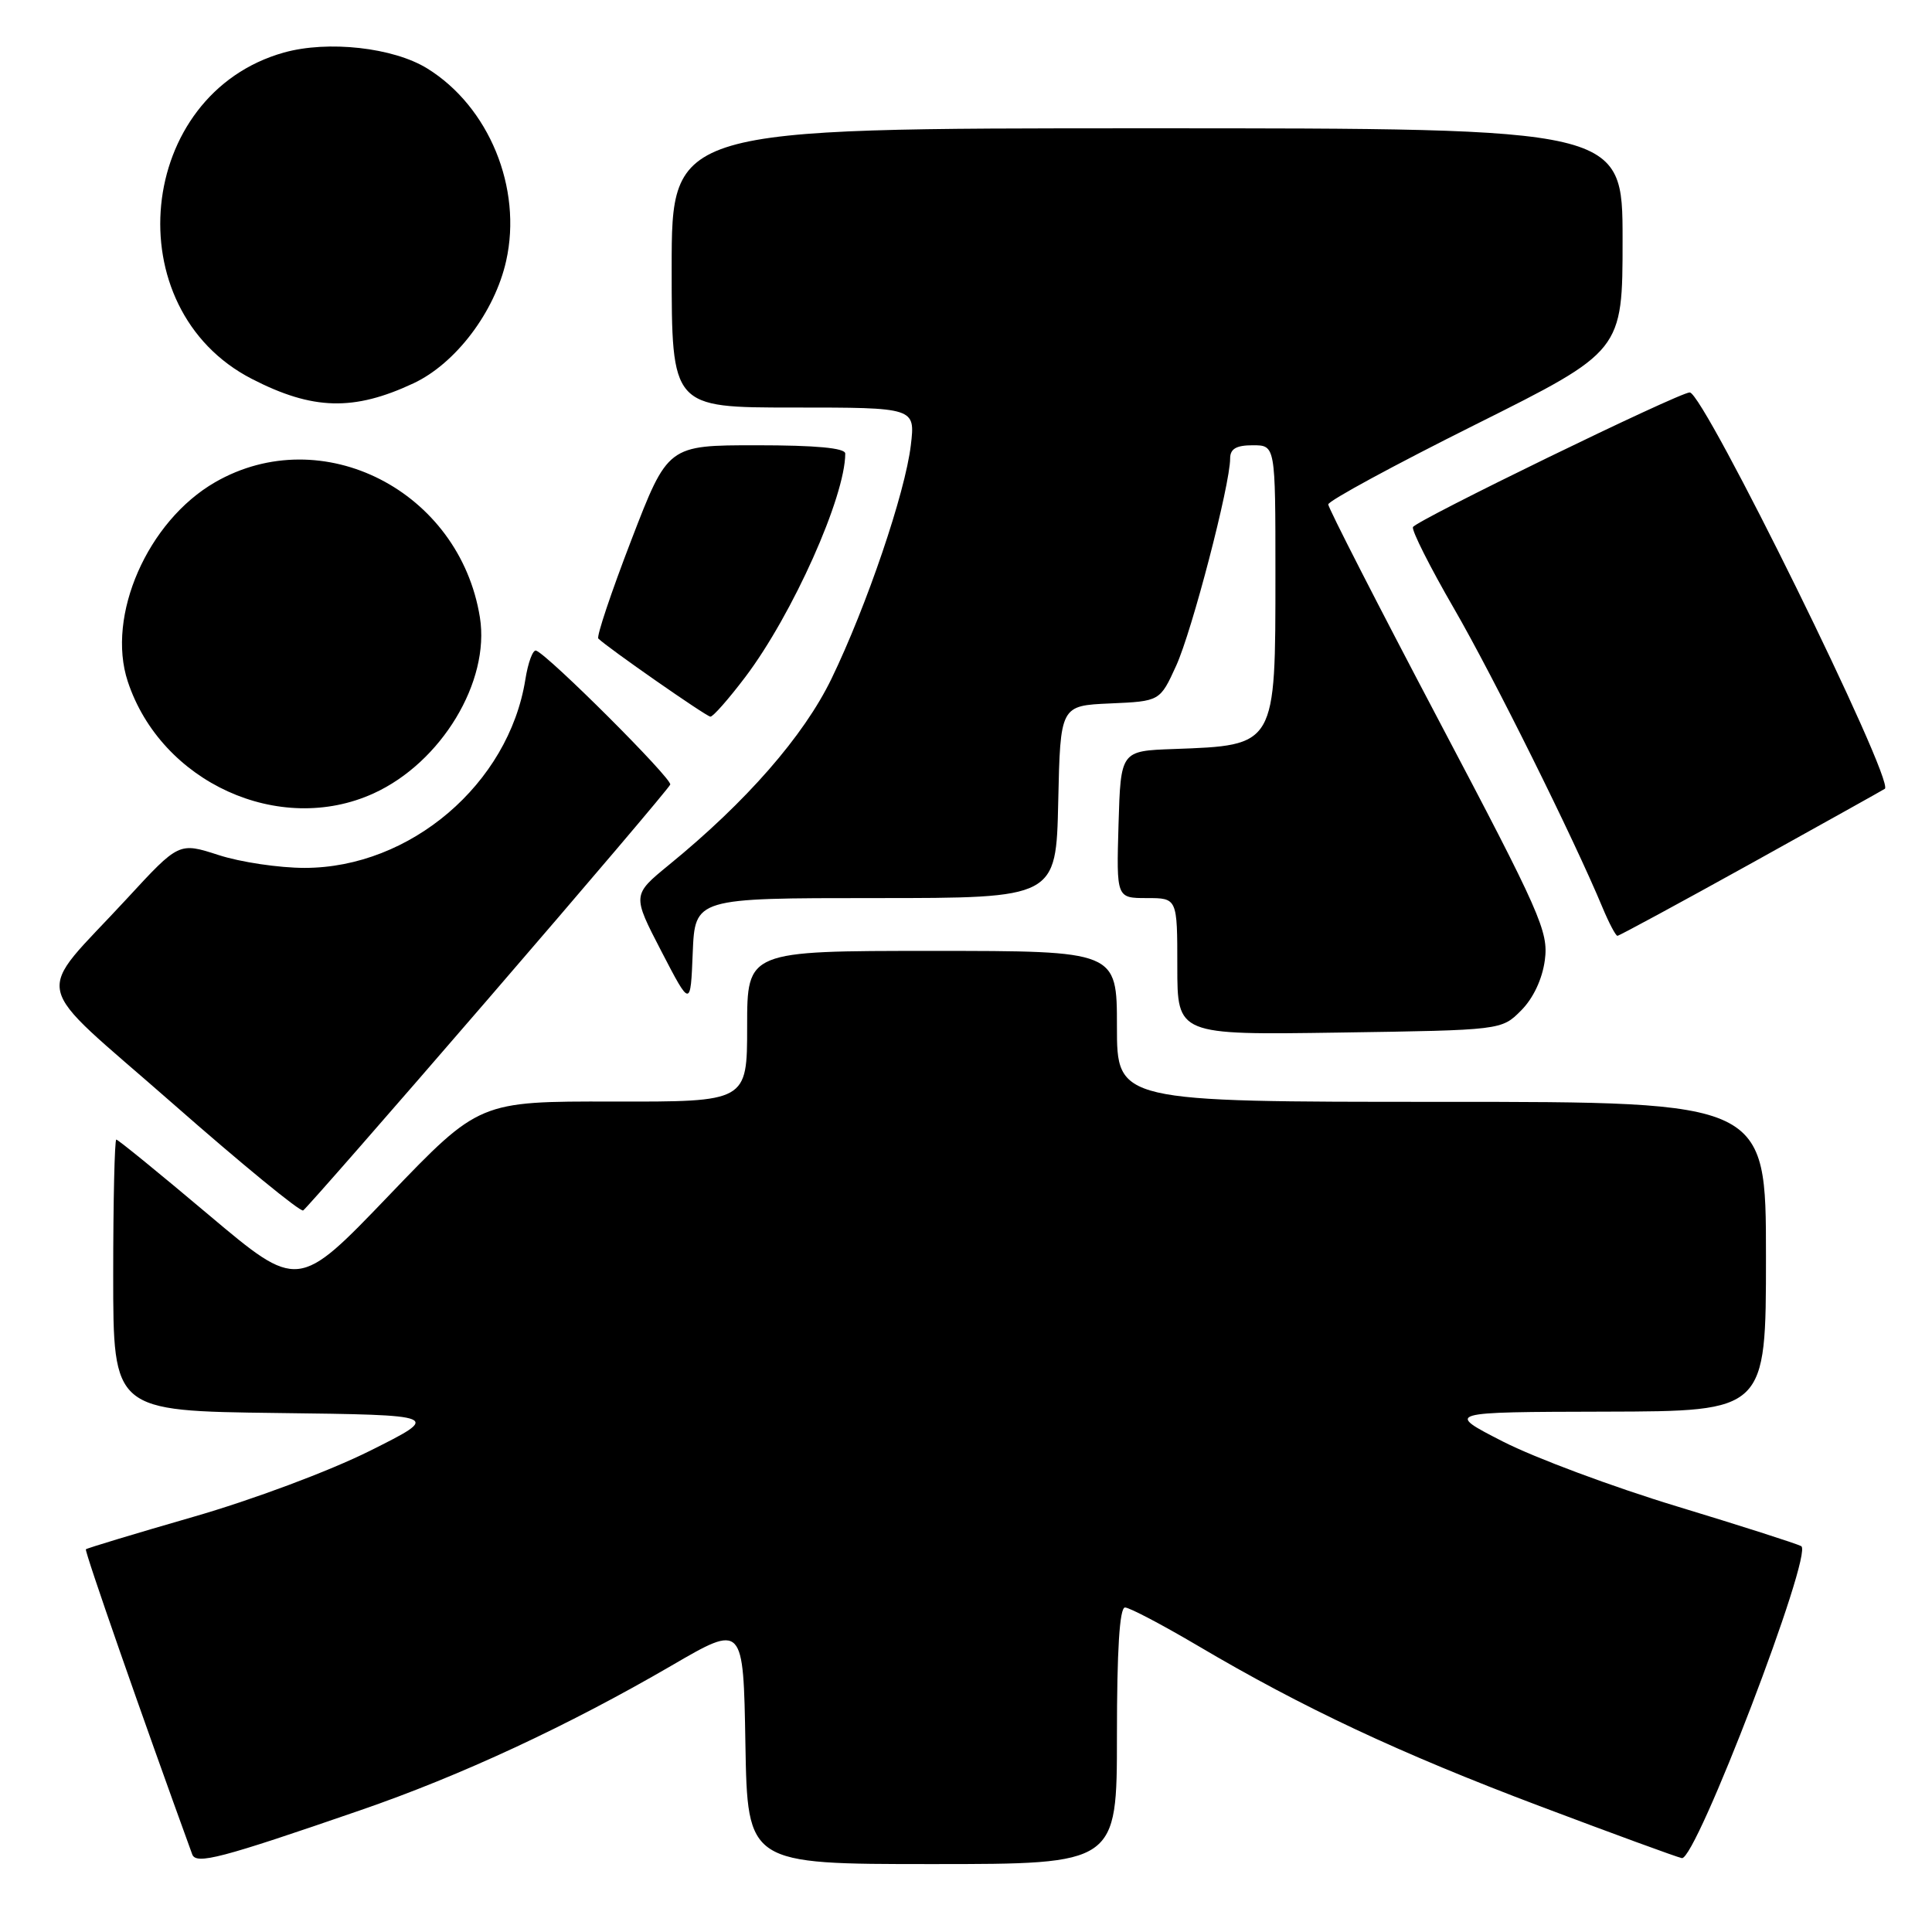 <?xml version="1.0" encoding="UTF-8" standalone="no"?>
<!DOCTYPE svg PUBLIC "-//W3C//DTD SVG 1.1//EN" "http://www.w3.org/Graphics/SVG/1.1/DTD/svg11.dtd" >
<svg xmlns="http://www.w3.org/2000/svg" xmlns:xlink="http://www.w3.org/1999/xlink" version="1.1" viewBox="0 0 256 256">
 <g >
 <path fill="currentColor"
d=" M 47.71 239.88 C 61.08 235.28 75.26 228.68 89.00 220.69 C 98.50 215.16 98.50 215.16 98.77 231.08 C 99.05 247.00 99.05 247.00 123.52 247.00 C 148.00 247.00 148.00 247.00 148.00 230.00 C 148.00 218.64 148.35 213.00 149.07 213.00 C 149.65 213.00 153.97 215.27 158.67 218.04 C 172.66 226.31 185.48 232.32 204.00 239.31 C 213.62 242.94 222.11 246.05 222.85 246.21 C 224.70 246.61 240.33 205.77 238.67 204.87 C 238.02 204.53 230.60 202.15 222.16 199.59 C 213.72 197.03 203.37 193.17 199.16 191.02 C 191.50 187.10 191.50 187.10 212.75 187.05 C 234.00 187.00 234.00 187.00 234.00 166.50 C 234.00 146.00 234.00 146.00 191.00 146.00 C 148.00 146.00 148.00 146.00 148.00 136.00 C 148.00 126.00 148.00 126.00 123.50 126.00 C 99.00 126.00 99.00 126.00 99.00 136.00 C 99.00 146.00 99.00 146.00 81.25 145.96 C 63.50 145.93 63.50 145.93 51.50 158.44 C 39.50 170.95 39.50 170.95 27.66 160.98 C 21.15 155.49 15.64 151.00 15.41 151.00 C 15.19 151.00 15.00 159.09 15.00 168.98 C 15.00 186.96 15.00 186.96 36.75 187.23 C 58.50 187.50 58.50 187.50 49.00 192.25 C 43.61 194.94 33.47 198.73 25.58 201.00 C 17.92 203.21 11.53 205.14 11.38 205.29 C 11.17 205.50 18.84 227.49 25.47 245.71 C 25.98 247.11 29.25 246.25 47.71 239.88 Z  M 64.68 132.37 C 77.78 117.19 88.64 104.41 88.81 103.96 C 89.10 103.21 72.71 86.84 71.04 86.21 C 70.61 86.05 69.97 87.78 69.61 90.05 C 67.40 103.87 54.36 115.00 40.36 115.00 C 36.99 115.00 31.86 114.24 28.97 113.30 C 23.71 111.60 23.71 111.60 16.84 119.05 C 4.38 132.56 3.67 129.35 22.84 146.18 C 32.00 154.23 39.80 160.62 40.17 160.39 C 40.55 160.16 51.58 147.55 64.68 132.37 Z  M 201.55 133.90 C 203.16 132.29 204.36 129.75 204.70 127.22 C 205.20 123.44 204.15 121.06 190.62 95.41 C 182.58 80.16 176.00 67.30 176.00 66.84 C 176.00 66.37 184.78 61.61 195.50 56.26 C 215.00 46.52 215.00 46.52 215.00 31.76 C 215.00 17.00 215.00 17.00 152.00 17.00 C 89.00 17.00 89.00 17.00 89.00 35.50 C 89.00 54.00 89.00 54.00 105.14 54.00 C 121.28 54.00 121.28 54.00 120.69 58.99 C 119.94 65.31 114.85 80.28 110.17 89.95 C 106.48 97.55 98.89 106.24 88.63 114.61 C 83.77 118.59 83.77 118.59 87.63 126.04 C 91.50 133.50 91.50 133.50 91.79 126.25 C 92.09 119.00 92.09 119.00 116.01 119.00 C 139.94 119.00 139.94 119.00 140.22 106.25 C 140.50 93.50 140.50 93.50 147.10 93.21 C 153.70 92.92 153.70 92.92 155.85 88.21 C 157.95 83.61 163.00 64.23 163.00 60.75 C 163.00 59.47 163.81 59.00 166.00 59.00 C 169.00 59.00 169.00 59.00 169.00 75.95 C 169.00 98.95 169.12 98.75 155.50 99.25 C 148.50 99.50 148.50 99.50 148.21 109.25 C 147.93 119.00 147.93 119.00 151.96 119.00 C 156.00 119.00 156.00 119.00 156.00 128.07 C 156.00 137.14 156.00 137.14 177.48 136.82 C 198.96 136.50 198.96 136.50 201.55 133.90 Z  M 232.12 114.36 C 241.68 109.05 249.61 104.63 249.75 104.52 C 251.10 103.50 225.75 52.00 223.90 52.00 C 222.49 52.00 187.49 69.03 187.22 69.85 C 187.06 70.33 189.50 75.17 192.65 80.61 C 197.89 89.67 208.55 111.14 212.34 120.25 C 213.20 122.31 214.09 124.00 214.32 124.00 C 214.55 124.00 222.56 119.66 232.12 114.36 Z  M 49.50 105.13 C 58.48 101.04 64.95 90.32 63.59 81.81 C 60.90 65.03 42.68 55.73 28.50 63.90 C 19.55 69.06 14.06 81.60 16.93 90.30 C 21.35 103.68 37.03 110.82 49.50 105.13 Z  M 98.77 89.69 C 105.03 81.40 112.00 65.81 112.00 60.10 C 112.00 59.36 108.10 59.00 100.25 59.00 C 88.49 59.00 88.49 59.00 83.65 71.57 C 80.99 78.48 79.02 84.35 79.28 84.61 C 80.46 85.79 93.57 94.93 94.13 94.96 C 94.48 94.98 96.56 92.61 98.77 89.69 Z  M 54.79 50.79 C 60.38 48.17 65.56 41.33 67.07 34.56 C 69.23 24.92 64.80 14.13 56.61 9.07 C 52.11 6.29 43.47 5.33 37.63 6.96 C 18.04 12.45 15.24 40.89 33.38 50.21 C 41.43 54.35 46.87 54.50 54.79 50.79 Z "/>
</g>
</svg>